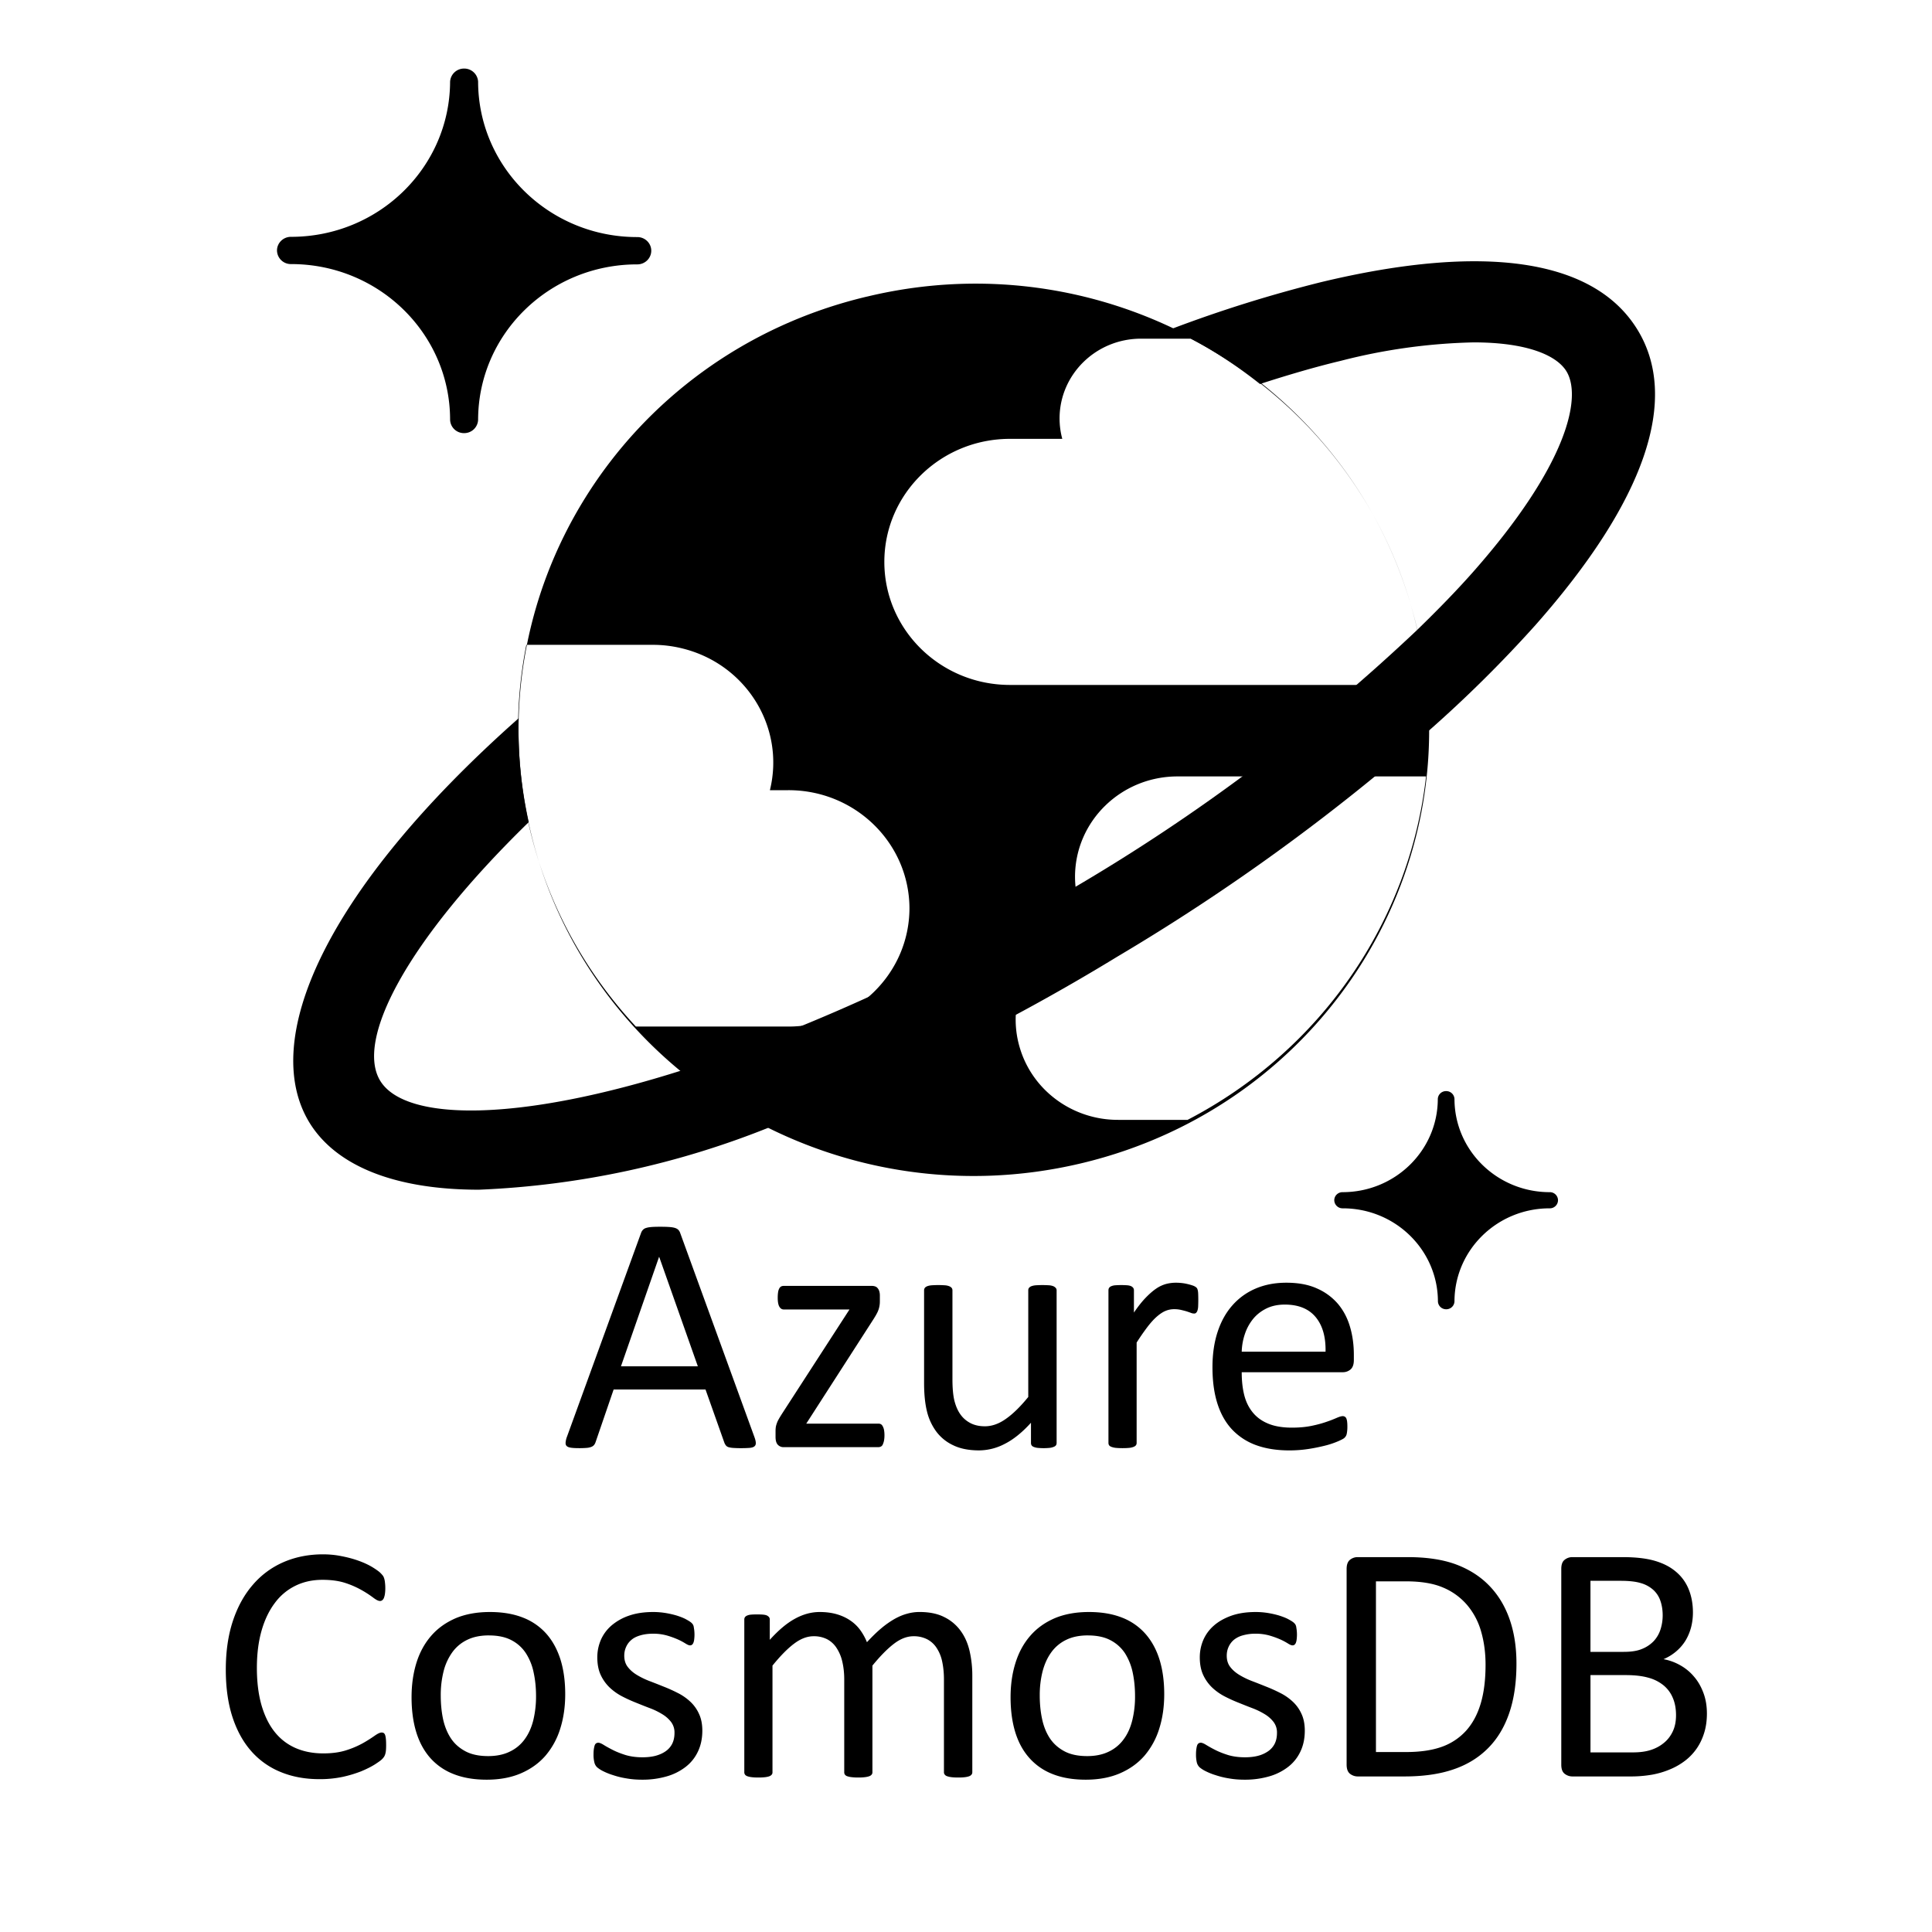 <svg xmlns="http://www.w3.org/2000/svg" width="1em" height="1em" viewBox="0 0 128 128"><defs><clipPath id="deviconPlainCosmosdbWordmark0"><path d="M18.121 4H104v83H18.121Zm0 0"/></clipPath><clipPath id="deviconPlainCosmosdbWordmark1"><path d="M19 17h90.879v62H19Zm0 0"/></clipPath></defs><path fill="currentColor" fill-rule="evenodd" d="M85.122 86.432c-.461 0-.867.086-1.219.258c-.347.172-.64.399-.875.684a3.158 3.158 0 0 0-.547.996a4.044 4.015 0 0 0-.214 1.183h5.554c.02-.972-.195-1.738-.656-2.293c-.457-.55-1.14-.828-2.043-.828m-33.197-1.238h5.837a.63.63 0 0 1 .218.035a.352.352 0 0 1 .164.113a.569.569 0 0 1 .11.203a1 1 0 0 1 .039.313v.36c0 .105-.008.203-.024.292a1.532 1.52 0 0 1-.066.262a1.718 1.705 0 0 1-.125.277c-.05.098-.117.204-.191.325l-4.47 6.945h4.774c.059 0 .114.008.164.035c.051.027.09.07.125.133a.825.825 0 0 1 .086.238c.02.102.032.223.032.367a1.964 1.95 0 0 1-.032.364a1.264 1.255 0 0 1-.082.25a.26.259 0 0 1-.125.133a.405.402 0 0 1-.168.039h-6.266a.515.515 0 0 1-.39-.157c-.102-.105-.153-.281-.153-.53v-.38c0-.105.008-.2.02-.281c.016-.082.039-.164.07-.246c.028-.082.07-.172.125-.266c.05-.093.117-.199.192-.32l4.492-6.942h-4.356c-.12 0-.218-.062-.289-.183c-.074-.125-.11-.324-.11-.602c0-.136.009-.254.024-.355a.757.757 0 0 1 .075-.246a.33.33 0 0 1 .125-.137a.39.39 0 0 1 .175-.039m10.239-.055c.18 0 .332.008.453.016a.952.952 0 0 1 .285.066a.397.397 0 0 1 .157.117c.027.04.043.09.043.149v5.887c0 .59.043 1.066.128 1.418c.09.355.22.664.399.914c.176.25.402.441.672.582c.273.14.59.207.95.207c.468 0 .933-.164 1.398-.496c.465-.325.957-.809 1.476-1.446v-7.066c0-.059.012-.11.04-.149a.355.355 0 0 1 .152-.117c.078-.031.172-.054.289-.066a6.692 6.644 0 0 1 .91 0a.921.921 0 0 1 .285.066a.488.488 0 0 1 .152.117c.032.04.051.09.051.149v10.11a.309.309 0 0 1-.039.152a.313.313 0 0 1-.144.105a.965.965 0 0 1-.266.07a4.078 4.078 0 0 1-.824 0a.931.931 0 0 1-.262-.07a.278.276 0 0 1-.129-.105a.317.315 0 0 1-.035-.153V94.26c-.578.637-1.152 1.102-1.719 1.39a3.69 3.69 0 0 1-1.719.442c-.68 0-1.25-.113-1.715-.34a2.954 2.954 0 0 1-1.125-.913a3.709 3.709 0 0 1-.617-1.348c-.125-.512-.187-1.137-.187-1.871v-6.133c0-.059.015-.11.043-.149c.023-.043.074-.082.152-.117c.074-.031.172-.054.293-.066a6.76 6.711 0 0 1 .453-.016m23.056-.156c.797 0 1.476.125 2.039.383a3.86 3.86 0 0 1 1.387 1.023c.363.434.628.938.797 1.52c.171.578.253 1.2.253 1.86v.335c0 .293-.074.5-.218.625a.78.78 0 0 1-.508.184h-6.703c0 .562.054 1.066.167 1.515c.114.45.305.836.57 1.157c.266.324.61.57 1.036.742c.422.172.941.258 1.555.258c.484 0 .918-.04 1.297-.118c.379-.078.707-.168.984-.265a7.953 7.896 0 0 0 .68-.262c.18-.078.312-.117.406-.117c.05 0 .098.012.14.039a.245.245 0 0 1 .098.117a.824.824 0 0 1 .051.219c.012.094.016.207.016.344a2.386 2.368 0 0 1-.04.44a.544.54 0 0 1-.054.154a.656.651 0 0 1-.102.128c-.042.043-.164.11-.37.203a5.742 5.742 0 0 1-.79.278a12.018 11.932 0 0 1-1.125.238a8.36 8.3 0 0 1-1.363.11c-.84 0-1.57-.118-2.203-.348a4.115 4.115 0 0 1-1.59-1.035c-.43-.458-.754-1.032-.973-1.72c-.219-.687-.328-1.491-.328-2.405c0-.868.113-1.649.34-2.34c.226-.692.554-1.282.98-1.762a4.266 4.266 0 0 1 1.543-1.113c.606-.258 1.278-.387 2.028-.387m-7.313 0c.098 0 .211.004.336.016a3.08 3.059 0 0 1 .39.062c.133.031.258.063.368.102a.78.78 0 0 1 .23.113c.047.035.074.07.09.105a.557.557 0 0 1 .039.13c.012.05.02.128.023.23a10.237 10.237 0 0 1-.003.824a1 1 0 0 1-.047.266a.361.361 0 0 1-.086.144c-.031.035-.078.05-.14.05a.593.593 0 0 1-.22-.05a8.369 8.309 0 0 0-.296-.101a7.018 6.968 0 0 0-.368-.094a1.95 1.95 0 0 0-.441-.043a1.46 1.46 0 0 0-.555.11c-.18.073-.37.198-.57.37c-.2.172-.41.403-.629.688a15.31 15.31 0 0 0-.723 1.043v6.648a.28.28 0 0 1-.043.153a.372.37 0 0 1-.148.105a1.012 1.012 0 0 1-.285.07c-.118.012-.274.02-.461.02c-.184 0-.332-.008-.453-.02a1.08 1.08 0 0 1-.29-.07a.321.321 0 0 1-.148-.105a.319.316 0 0 1-.039-.153v-10.11c0-.058.012-.108.035-.148a.298.298 0 0 1 .137-.117a.822.822 0 0 1 .258-.066a5.551 5.512 0 0 1 .832 0c.11.011.195.035.254.066a.36.36 0 0 1 .133.117a.29.29 0 0 1 .039.149v1.473c.277-.407.539-.735.785-.989s.476-.453.695-.601a2.17 2.155 0 0 1 .653-.305c.214-.055.43-.082.648-.082m-34.244-1.707l-2.523 7.246h5.094l-2.559-7.246Zm.07-2c.239 0 .442.004.598.016c.16.011.285.03.387.062a.549.549 0 0 1 .227.129c.05.058.094.125.12.207l4.911 13.5c.063.168.094.3.098.399c.004.105-.024.18-.086.23c-.059.055-.16.09-.301.105a6.724 6.676 0 0 1-.559.02a7.02 7.02 0 0 1-.558-.016a1.426 1.426 0 0 1-.317-.054a.362.36 0 0 1-.16-.11a.82.82 0 0 1-.097-.168l-1.254-3.539h-6.087l-1.199 3.496a.654.65 0 0 1-.09.172a.457.457 0 0 1-.164.125a1.03 1.03 0 0 1-.304.074a5.935 5.892 0 0 1-.516.02c-.219 0-.399-.008-.54-.027c-.136-.02-.238-.055-.292-.11c-.059-.05-.082-.125-.078-.226a1.41 1.41 0 0 1 .093-.399l4.91-13.504a.556.556 0 0 1 .122-.199a.454.454 0 0 1 .215-.125c.093-.031.215-.05.359-.062c.148-.012.336-.016.563-.016Zm61.64 29.703v5.121h2.82c.446 0 .832-.05 1.164-.156c.332-.105.625-.262.875-.469c.254-.203.45-.46.594-.765c.145-.309.215-.664.215-1.07c0-.434-.07-.817-.211-1.145a2.138 2.123 0 0 0-.61-.832a2.674 2.674 0 0 0-1.003-.508c-.403-.117-.91-.176-1.52-.176ZM72.07 108.35c-.555 0-1.032.098-1.43.293a2.606 2.587 0 0 0-.988.825c-.258.355-.45.777-.578 1.265a6.36 6.36 0 0 0-.188 1.594c0 .55.05 1.074.156 1.563c.102.484.274.91.512 1.273c.242.363.563.648.965.863c.402.215.906.32 1.508.32c.547 0 1.023-.097 1.426-.293a2.573 2.555 0 0 0 .992-.82c.261-.348.449-.77.57-1.254a6.48 6.48 0 0 0 .184-1.61c0-.542-.05-1.062-.153-1.55a3.894 3.894 0 0 0-.507-1.277a2.558 2.558 0 0 0-.962-.871c-.402-.215-.906-.32-1.507-.32Zm-39.685 0c-.555 0-1.032.098-1.43.293a2.606 2.587 0 0 0-.989.825a3.693 3.693 0 0 0-.578 1.265a6.371 6.371 0 0 0-.187 1.594c0 .55.05 1.074.152 1.563c.106.484.278.91.516 1.273c.238.363.562.648.965.863c.402.215.906.32 1.508.32c.547 0 1.023-.097 1.425-.293a2.573 2.555 0 0 0 .993-.82c.257-.348.449-.77.57-1.254a6.673 6.673 0 0 0 .184-1.61c0-.542-.051-1.062-.157-1.55a3.726 3.726 0 0 0-.508-1.277a2.517 2.517 0 0 0-.957-.871c-.402-.215-.906-.32-1.507-.32M83.2 106.8c.27 0 .543.023.813.066c.273.047.515.102.734.168c.219.07.406.14.563.219c.152.082.27.148.351.21a.636.636 0 0 1 .156.157a.468.468 0 0 1 .059.152c.008.055.02.125.031.207a2.556 2.556 0 0 1 0 .633a.806.806 0 0 1-.054.23a.303.303 0 0 1-.098.133a.202.2 0 0 1-.125.035c-.067 0-.164-.039-.293-.12a4.23 4.2 0 0 0-.496-.266a5.833 5.833 0 0 0-.72-.262a3.32 3.32 0 0 0-.944-.125a2.97 2.97 0 0 0-.836.11a1.59 1.59 0 0 0-.598.3a1.322 1.313 0 0 0-.348.469c-.082.18-.12.371-.12.582c0 .293.077.54.226.734c.152.2.348.375.59.524a5.21 5.174 0 0 0 .824.406c.309.117.625.242.945.371a10.198 10.125 0 0 1 .95.426a3.5 3.475 0 0 1 .832.574a2.51 2.493 0 0 1 .582.809c.148.312.222.687.222 1.121c0 .516-.097.976-.289 1.379a2.773 2.753 0 0 1-.82 1.023a3.698 3.698 0 0 1-1.266.629a5.73 5.73 0 0 1-1.62.215c-.36 0-.708-.027-1.032-.086a5.425 5.425 0 0 1-.883-.215a4.242 4.212 0 0 1-.664-.265a1.975 1.975 0 0 1-.395-.254a.665.665 0 0 1-.183-.313a2.284 2.284 0 0 1-.055-.554a2.248 2.232 0 0 1 .024-.356c.015-.098.03-.18.054-.238a.258.258 0 0 1 .098-.13a.291.291 0 0 1 .14-.038c.082 0 .207.05.368.152a8.3 8.3 0 0 0 .601.332c.239.121.516.23.84.332c.328.098.7.149 1.121.149c.317 0 .606-.032.86-.098a2.1 2.1 0 0 0 .668-.3a1.342 1.332 0 0 0 .437-.497c.102-.203.153-.445.153-.723a1.15 1.15 0 0 0-.223-.718a2.093 2.093 0 0 0-.582-.516a4.751 4.717 0 0 0-.813-.398c-.304-.114-.613-.239-.933-.368a9.661 9.592 0 0 1-.942-.43a3.655 3.629 0 0 1-.82-.59a2.79 2.77 0 0 1-.582-.831c-.145-.32-.219-.707-.219-1.156c0-.399.078-.778.23-1.141a2.67 2.67 0 0 1 .696-.953c.308-.273.695-.492 1.16-.66c.465-.164 1.004-.246 1.625-.246m-11.055 0c.84 0 1.567.125 2.191.37a3.98 3.98 0 0 1 1.555 1.079c.414.472.727 1.047.934 1.718c.207.672.308 1.434.308 2.282c0 .82-.109 1.582-.328 2.273a5.045 5.045 0 0 1-.976 1.793c-.434.5-.977.89-1.63 1.172c-.652.281-1.41.422-2.269.422c-.836 0-1.566-.125-2.188-.371a3.979 3.979 0 0 1-1.554-1.078c-.418-.473-.727-1.047-.93-1.719c-.203-.672-.305-1.438-.305-2.293c0-.82.106-1.578.325-2.273c.214-.692.539-1.29.972-1.79c.434-.503.973-.89 1.621-1.171c.649-.274 1.407-.414 2.274-.414m-17.84 0c.421 0 .8.05 1.136.148c.336.098.629.234.887.41a2.64 2.621 0 0 1 .656.625a3.785 3.758 0 0 1 .453.817c.34-.368.66-.68.965-.934a6.01 6.01 0 0 1 .883-.617c.285-.157.559-.27.828-.34a2.97 2.948 0 0 1 .809-.11c.656 0 1.207.114 1.652.344a2.93 2.93 0 0 1 1.078.914c.278.383.473.829.59 1.344a7.27 7.27 0 0 1 .176 1.621v6.391a.237.237 0 0 1-.047.152a.35.35 0 0 1-.148.11c-.067.027-.16.05-.281.066c-.122.016-.27.024-.454.024c-.187 0-.343-.008-.46-.024a1.282 1.282 0 0 1-.29-.066a.319.319 0 0 1-.152-.11a.236.236 0 0 1-.047-.152v-6.14c0-.43-.039-.817-.113-1.169a2.581 2.581 0 0 0-.363-.91a1.658 1.646 0 0 0-.633-.586a1.934 1.934 0 0 0-.903-.203c-.433 0-.863.164-1.297.496c-.433.328-.91.813-1.43 1.45v7.062a.237.237 0 0 1-.046.152a.365.365 0 0 1-.153.11c-.07.027-.167.05-.289.066a3.681 3.681 0 0 1-.453.024a3.625 3.599 0 0 1-.445-.024a1.347 1.338 0 0 1-.297-.066a.312.312 0 0 1-.145-.11a.259.259 0 0 1-.039-.152v-6.14c0-.43-.043-.817-.125-1.169a2.75 2.75 0 0 0-.375-.91a1.695 1.683 0 0 0-.625-.586a1.923 1.923 0 0 0-.902-.203c-.43 0-.863.164-1.3.496c-.438.328-.911.813-1.427 1.45v7.062a.234.234 0 0 1-.043.152a.375.375 0 0 1-.148.11c-.067.027-.16.05-.281.066a3.801 3.801 0 0 1-.465.024c-.18 0-.332-.008-.453-.024a1.318 1.309 0 0 1-.29-.066c-.07-.032-.12-.067-.144-.11a.264.262 0 0 1-.043-.152v-10.106a.29.29 0 0 1 .035-.152a.316.316 0 0 1 .137-.113a.752.752 0 0 1 .261-.067c.106-.011.243-.015.419-.015c.164 0 .3.004.41.015c.11.012.195.032.258.067c.058.035.101.07.129.113a.26.26 0 0 1 .039.152v1.336c.574-.636 1.128-1.105 1.668-1.398c.539-.297 1.085-.445 1.636-.445Zm-11.02 0c.269 0 .542.023.812.066c.273.047.516.102.734.168c.22.07.406.14.563.219c.152.082.27.148.351.21a.648.648 0 0 1 .157.157a.473.473 0 0 1 .058.152l.032.207a2.556 2.556 0 0 1 0 .633a.792.792 0 0 1-.055.23a.305.305 0 0 1-.098.133a.202.2 0 0 1-.125.035c-.066 0-.164-.039-.293-.12a4.23 4.2 0 0 0-.496-.266a5.815 5.815 0 0 0-.719-.262a3.32 3.32 0 0 0-.945-.125c-.317 0-.598.04-.836.11c-.242.07-.441.167-.594.3a1.288 1.279 0 0 0-.351.469c-.082.18-.121.371-.121.582c0 .293.078.54.226.734c.153.2.348.375.59.524a5.21 5.174 0 0 0 .824.406c.309.117.625.242.946.371a10.198 10.125 0 0 1 .949.426a3.5 3.475 0 0 1 .832.574a2.51 2.493 0 0 1 .582.809c.149.312.223.687.223 1.121c0 .516-.098.976-.29 1.379a2.773 2.753 0 0 1-.82 1.023a3.7 3.7 0 0 1-1.265.629a5.73 5.73 0 0 1-1.622.215c-.359 0-.703-.027-1.03-.086a5.42 5.42 0 0 1-.884-.215a4.242 4.212 0 0 1-.664-.265a1.961 1.961 0 0 1-.394-.254a.63.63 0 0 1-.18-.313a2.09 2.09 0 0 1-.059-.554c0-.141.008-.262.024-.356c.015-.098.035-.18.055-.238a.259.259 0 0 1 .097-.13a.291.29 0 0 1 .14-.038c.083 0 .208.05.368.152c.164.102.363.211.601.332c.239.121.516.23.84.332c.329.098.7.149 1.122.149c.316 0 .605-.032.859-.098c.258-.07.48-.168.668-.3a1.342 1.332 0 0 0 .437-.497c.102-.203.153-.445.153-.723a1.15 1.15 0 0 0-.223-.718a2.095 2.095 0 0 0-.582-.516a4.751 4.717 0 0 0-.812-.398c-.305-.114-.614-.239-.934-.368a9.661 9.592 0 0 1-.941-.43a3.655 3.629 0 0 1-.82-.59a2.79 2.77 0 0 1-.583-.831c-.145-.32-.219-.707-.219-1.156c0-.399.078-.778.23-1.141c.157-.363.387-.68.696-.953a3.543 3.543 0 0 1 1.16-.66c.465-.164 1.004-.246 1.625-.246m-10.825 0c.836 0 1.566.125 2.187.37a4.002 4.002 0 0 1 1.559 1.079c.414.472.723 1.047.934 1.718c.207.672.308 1.434.308 2.282c0 .82-.11 1.582-.328 2.273a5.045 5.045 0 0 1-.976 1.793c-.434.5-.977.89-1.63 1.172c-.652.281-1.41.422-2.27.422c-.835 0-1.566-.125-2.187-.371a3.992 3.992 0 0 1-1.558-1.078c-.414-.473-.723-1.047-.926-1.719c-.203-.672-.305-1.438-.305-2.293c0-.82.106-1.578.32-2.273c.215-.692.54-1.29.973-1.79c.434-.503.977-.89 1.625-1.171c.649-.274 1.407-.414 2.274-.414m58.701-2.032v11.309h2.004c.934 0 1.723-.117 2.364-.348a3.952 3.952 0 0 0 1.605-1.066c.43-.48.754-1.078.969-1.805c.215-.722.32-1.578.32-2.566c0-.785-.097-1.516-.293-2.196a4.68 4.68 0 0 0-.922-1.753a4.242 4.242 0 0 0-1.59-1.16c-.64-.278-1.468-.415-2.476-.415Zm14.212-.035v4.707h2.21c.505 0 .911-.066 1.22-.2a2.18 2.18 0 0 0 .77-.522a2.073 2.058 0 0 0 .445-.778c.093-.297.14-.601.14-.918c0-.347-.05-.668-.148-.953a1.726 1.726 0 0 0-.461-.723a2.078 2.078 0 0 0-.824-.457c-.34-.105-.786-.156-1.344-.156Zm-1.211-1.57h3.324c.875 0 1.594.082 2.153.246c.558.164 1.023.402 1.394.719c.375.312.656.699.844 1.156c.187.457.285.973.285 1.55c0 .345-.043.673-.125.99a3.434 3.41 0 0 1-.367.87a3.037 3.016 0 0 1-.613.711a3.22 3.196 0 0 1-.844.52a3.52 3.52 0 0 1 1.121.41a3.267 3.244 0 0 1 .91.758c.262.304.465.664.617 1.078c.153.41.227.863.227 1.36c0 .452-.058.874-.176 1.26s-.28.731-.492 1.04a3.58 3.554 0 0 1-.762.808a4.405 4.405 0 0 1-1.008.583a5.589 5.549 0 0 1-1.199.355a8.182 8.182 0 0 1-1.465.117h-3.824a.827.827 0 0 1-.492-.172c-.157-.117-.23-.32-.23-.613v-12.961c0-.293.073-.496.23-.613a.803.803 0 0 1 .492-.172m-14.223 0h3.316c1.266 0 2.336.16 3.211.484c.875.328 1.61.797 2.2 1.407c.593.609 1.043 1.351 1.347 2.218c.305.867.457 1.848.457 2.942c0 1.257-.16 2.36-.484 3.297c-.324.941-.797 1.718-1.422 2.335c-.621.618-1.383 1.083-2.29 1.387c-.905.309-1.983.461-3.234.461H89.94a.827.827 0 0 1-.492-.172c-.153-.117-.231-.32-.231-.613v-12.961c0-.293.078-.496.23-.613a.803.803 0 0 1 .493-.172m-68.542-.184c.422 0 .832.04 1.23.121c.403.078.77.176 1.11.297c.34.121.64.258.906.414c.262.16.445.29.547.387c.102.101.168.18.2.23a.752.752 0 0 1 .073.188c.02.07.036.156.043.254c.012.094.02.21.02.344a2.638 2.62 0 0 1-.024.382a1.237 1.237 0 0 1-.066.266a.38.38 0 0 1-.11.156a.23.229 0 0 1-.152.051c-.109 0-.254-.074-.445-.219a6.884 6.834 0 0 0-.734-.48a5.852 5.852 0 0 0-1.09-.485c-.43-.144-.942-.218-1.543-.218c-.653 0-1.247.129-1.778.387a3.72 3.72 0 0 0-1.371 1.14c-.379.5-.676 1.113-.883 1.836c-.207.723-.312 1.551-.312 2.477c0 .922.101 1.734.3 2.445c.204.707.489 1.297.864 1.773c.375.477.836.836 1.383 1.079c.547.242 1.164.363 1.855.363c.582 0 1.094-.07 1.528-.211a5.95 5.95 0 0 0 1.117-.48a9.27 9.27 0 0 0 .754-.477c.199-.14.351-.215.468-.215c.051 0 .098.012.137.035a.258.258 0 0 1 .09.13c.024.065.04.152.051.265c.012.113.016.254.016.426c0 .12-.004.226-.012.316a1.29 1.281 0 0 1-.04.234a.76.755 0 0 1-.073.18a.942.942 0 0 1-.157.191c-.074.075-.234.188-.476.344c-.243.152-.54.3-.899.45a8.17 8.17 0 0 1-1.234.37a7.343 7.343 0 0 1-1.52.149c-.95 0-1.808-.156-2.574-.473a5.175 5.138 0 0 1-1.957-1.39c-.54-.614-.953-1.371-1.246-2.274c-.29-.902-.434-1.941-.434-3.117c0-1.207.156-2.281.469-3.227c.312-.941.754-1.742 1.32-2.394a5.601 5.561 0 0 1 2.027-1.5c.79-.344 1.665-.52 2.622-.52m0 0"/><g clip-path="url(#deviconPlainCosmosdbWordmark0)"><path fill="currentColor" fill-rule="evenodd" d="M93.832 41.422c3.918 15.855-6.031 31.82-22.223 35.656c-16.187 3.836-32.488-5.906-36.402-21.766c-3.918-15.859 6.035-31.824 22.223-35.66l.054-.011c16.11-3.86 32.364 5.808 36.301 21.59ZM60.254 60.18c-.012-4.332-3.606-7.84-8.031-7.828h-1.215c1.031-4.192-1.602-8.403-5.88-9.41a8.036 8.036 0 0 0-1.929-.22h-8.328c-1.8 9.079.89 18.458 7.258 25.29h10.09c4.426.008 8.023-3.496 8.035-7.832m9.945-32.465c0 .457.059.914.18 1.36h-3.465c-4.598 0-8.324 3.652-8.324 8.152c0 4.503 3.726 8.152 8.324 8.152h27.563c-.899-9.738-6.766-18.371-15.594-22.941h-3.285c-2.977 0-5.391 2.359-5.399 5.277M94.48 51.44H78.035c-3.75-.011-6.797 2.957-6.812 6.63c0 1.105.28 2.19.82 3.156c-3.57 1.093-5.559 4.816-4.441 8.312c.882 2.777 3.52 4.668 6.492 4.656h4.586c8.78-4.562 14.699-13.078 15.8-22.754M30.75 28.695a.913.913 0 0 1-.93-.898v-.004c-.011-5.695-4.73-10.305-10.547-10.297a.915.915 0 0 1-.921-.902c0-.496.414-.903.921-.903c5.809.004 10.524-4.593 10.547-10.28a.924.924 0 0 1 .965-.868h.004a.92.92 0 0 1 .887.867c.012 5.695 4.734 10.305 10.55 10.297c.508 0 .922.406.922.902c0 .5-.414.907-.921.907c-5.813-.008-10.536 4.593-10.551 10.289a.918.918 0 0 1-.926.89m65.063 58.047a.541.541 0 0 1-.547-.535c-.016-3.406-2.84-6.16-6.317-6.152a.547.547 0 0 1-.55-.535c0-.297.246-.536.546-.536h.004c3.473 0 6.293-2.75 6.309-6.156c0-.297.246-.543.55-.539h.004a.543.543 0 0 1 .551.54c.016 3.405 2.836 6.155 6.309 6.155a.54.54 0 0 1 .55.532a.541.541 0 0 1-.542.539h-.008c-3.473-.004-6.297 2.75-6.309 6.156a.541.541 0 0 1-.55.531m0 0"/></g><g clip-path="url(#deviconPlainCosmosdbWordmark1)"><path fill="currentColor" fill-rule="evenodd" d="M108.45 21.785c-2.88-4.617-10.114-5.683-20.903-3.098a87.697 87.697 0 0 0-9.91 3.098a30.646 30.646 0 0 1 5.84 3.656c1.835-.593 3.636-1.125 5.355-1.535a38.454 38.454 0 0 1 8.8-1.222c3.536 0 5.485.855 6.138 1.898c1.066 1.711.085 6.227-6.192 13.332c-1.117 1.262-2.371 2.543-3.695 3.828a125.259 125.259 0 0 1-22.711 17.059a125.962 125.962 0 0 1-25.91 12.086c-10.926 3.484-18.387 3.414-20.059.738c-1.672-2.676 1.672-9.215 9.828-17.156a28.673 28.673 0 0 1-.672-6.88C21.38 59.087 17.18 69.04 20.531 74.423c1.758 2.812 5.598 4.398 11.203 4.398a57.937 57.937 0 0 0 19.387-4.191a139.143 139.143 0 0 0 22.906-11.25A138.024 138.024 0 0 0 94.63 48.44a84.712 84.712 0 0 0 7.094-7.023c7.28-8.234 9.605-15.023 6.726-19.633Zm0 0"/></g></svg>